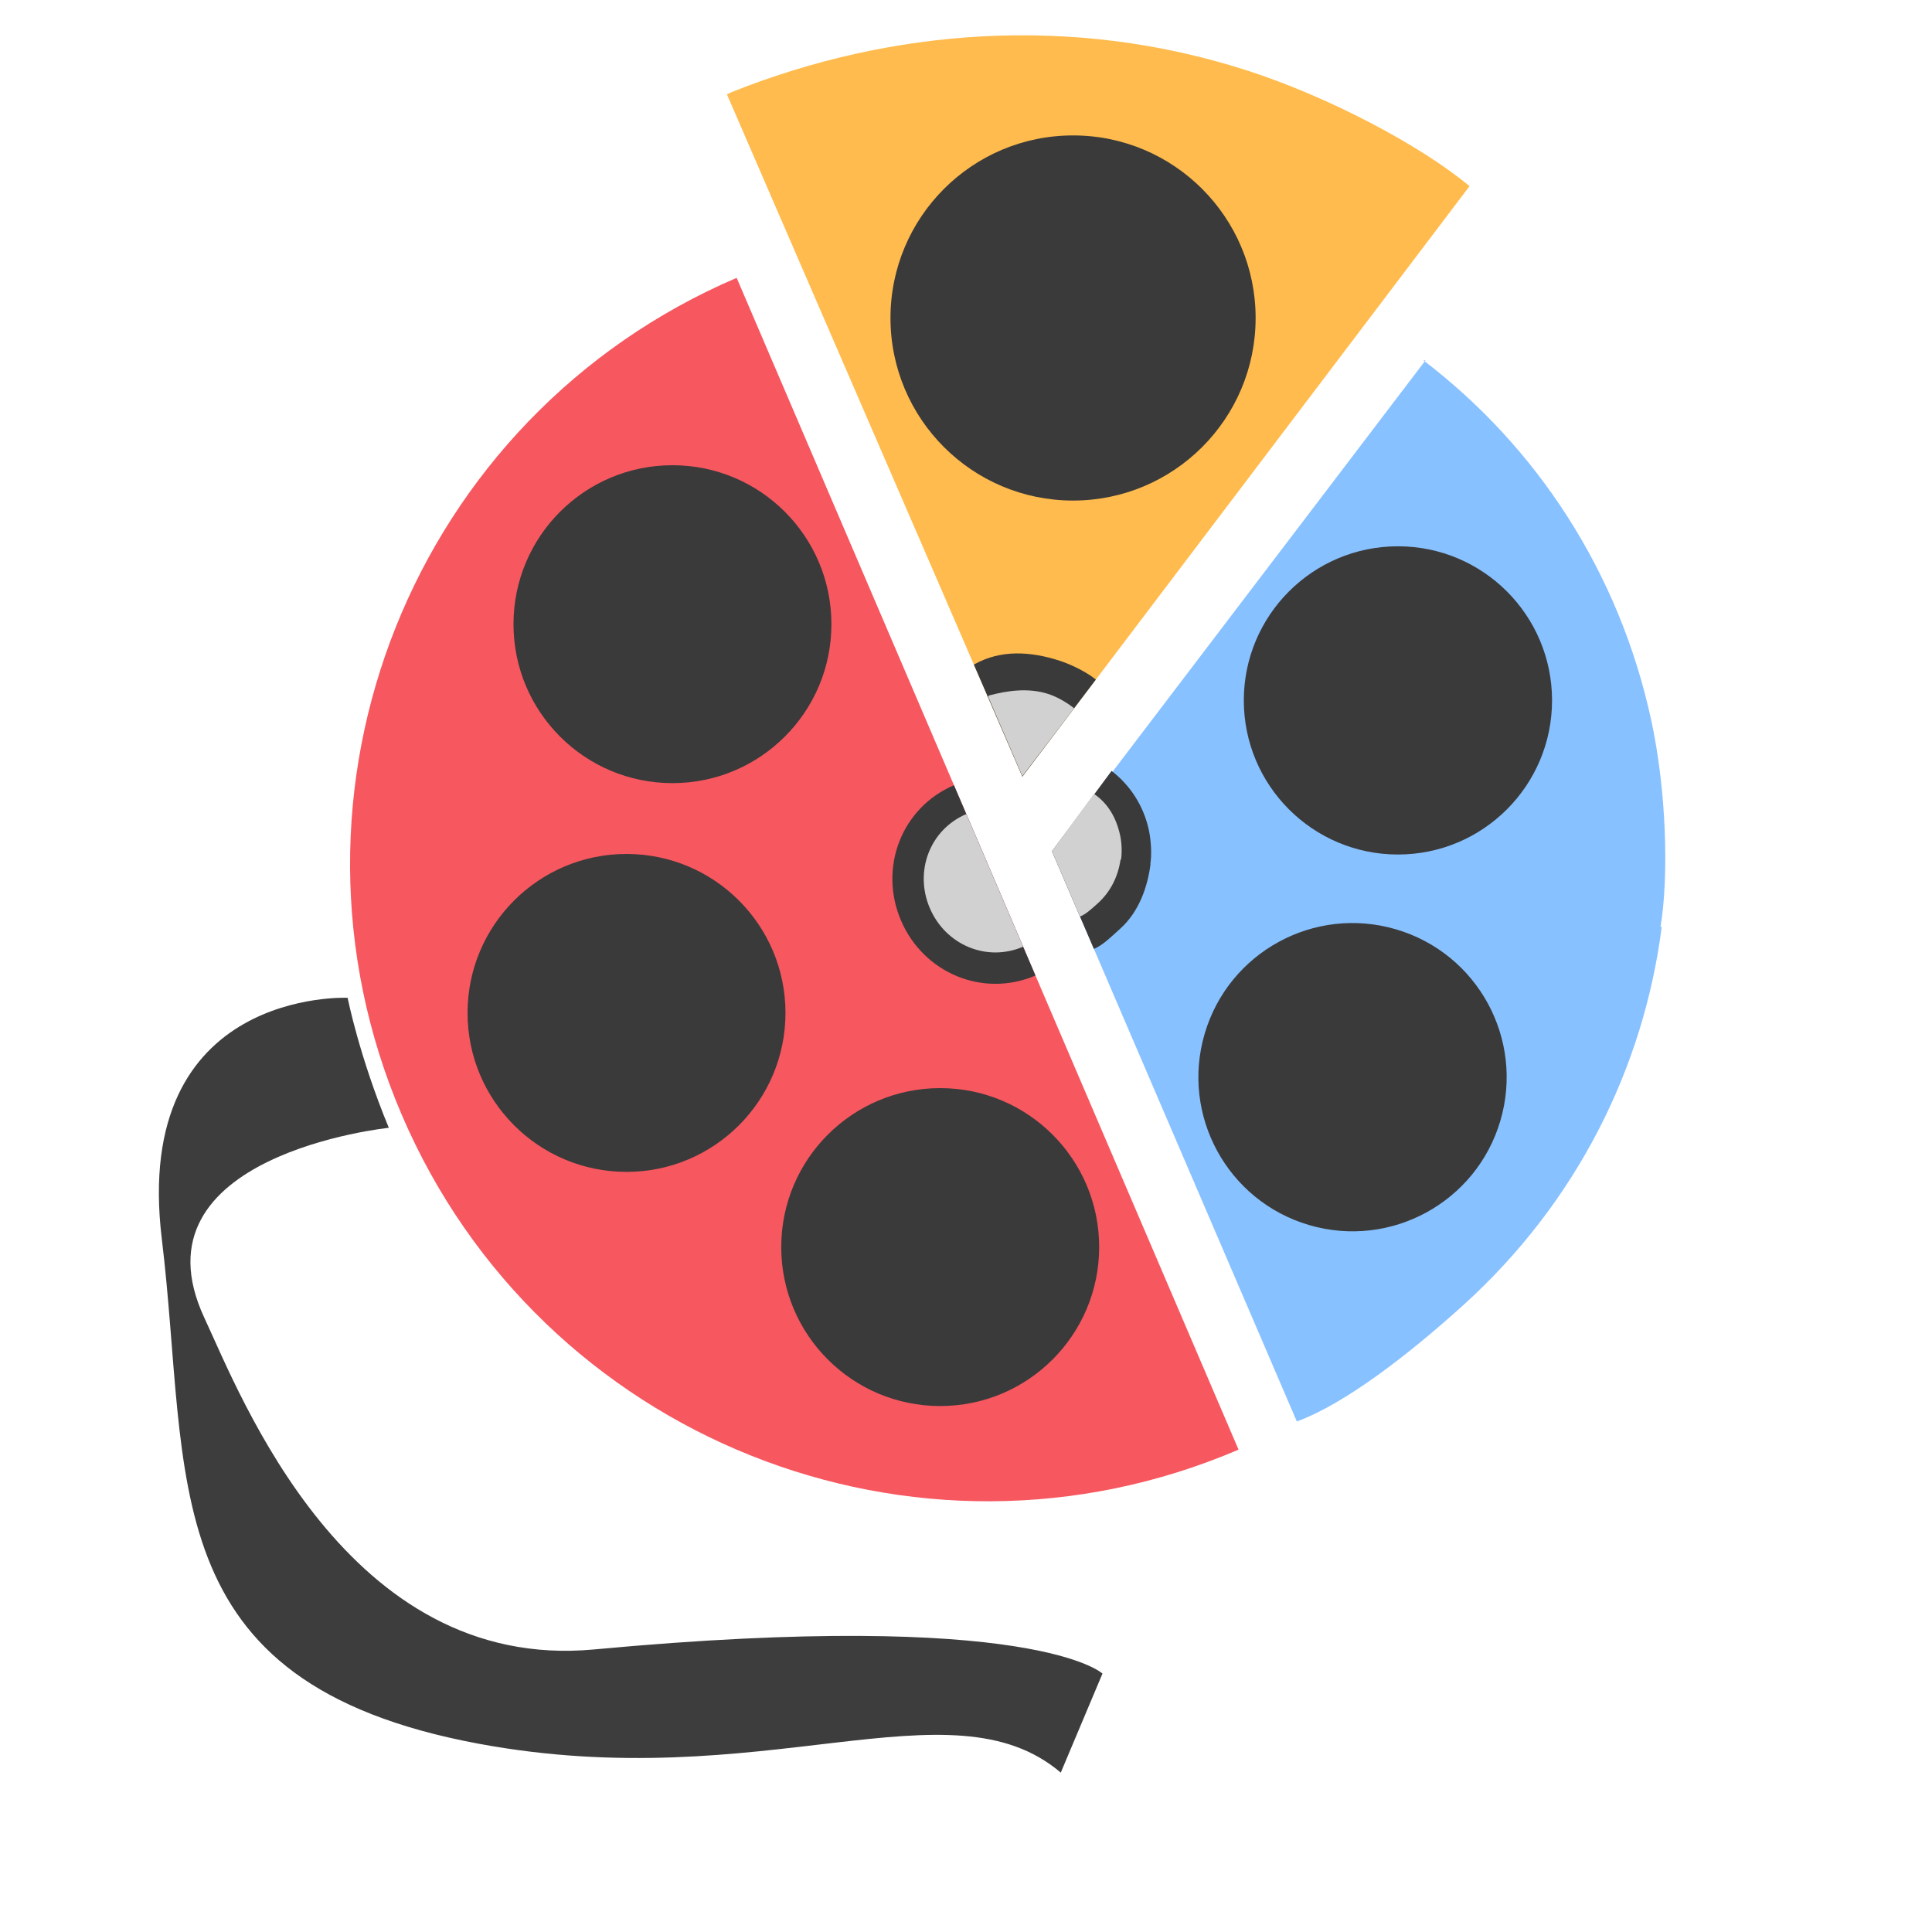<?xml version="1.0" encoding="utf-8"?>
<!-- Generator: Adobe Illustrator 15.0.0, SVG Export Plug-In . SVG Version: 6.00 Build 0)  -->
<!DOCTYPE svg PUBLIC "-//W3C//DTD SVG 1.1//EN" "http://www.w3.org/Graphics/SVG/1.1/DTD/svg11.dtd">
<svg version="1.1" xmlns="http://www.w3.org/2000/svg" xmlns:xlink="http://www.w3.org/1999/xlink" x="0px" y="0px" width="800px"
	 height="800px" viewBox="0 0 800 800" enable-background="new 0 0 800 800" xml:space="preserve">
<g id="Calque_3">
</g>
<g id="Calque_6">
</g>
<g id="Calque_5">
	<path fill="#3D3D3D" d="M143.952,413.167c0,0-89.55-4.101-76.952,99.833c12,99-4.793,183.683,131,209c118,22,195.318-27,241.242,12
		l17.269-41c0,0-28.136-27-210.511-10C143.571,692.548,99.595,577.738,84.643,545.738C53.057,478.138,161,467,161,467
		C148.638,437.094,143.952,413.167,143.952,413.167z"/>
</g>
<g id="Calque_2">
	<path fill="#F7575F" d="M512.854,600.267c-133.987,57.388-289.129-4.707-346.518-138.695
		c-57.389-133.989,4.708-289.131,138.695-346.52L512.854,600.267z"/>
	<path fill="#FFBB4D" d="M608.498,77.082c-19.984-16.678-58.071-36.948-92.293-47.96C443.573,5.753,368.653,12,303.319,38h-0.028
		l-2.286,1.069l122.338,282.506L608.498,77.082z"/>
	<path fill="#88C1FF" d="M536.989,588.603c20.261-7.435,46.899-28.227,69.001-48.235c46.899-42.458,74.604-98.199,82.075-156.447
		l0.012-0.021l-0.107-0.065l-0.373-0.049c3.499-21.371,2.381-56.564-3.792-85.266c-13.312-61.847-47.721-113.717-94.426-149.319
		l-0.011-0.022l0.884,0.059L435.601,352.502l0,0L536.989,588.603z"/>
	<path fill="#3A3A3A" d="M428.769,403.947c-21.765,9.322-46.36-1.019-55.683-22.783c-9.322-21.766,0.163-46.703,21.928-56.026
		L428.769,403.947z"/>
	<path fill="#D1D1D1" d="M423.655,392.009c-15.173,6.499-32.134-0.785-38.633-15.957c-6.499-15.174-0.068-32.476,15.105-38.975
		L423.655,392.009z"/>
	<path fill="#3A3A3A" d="M453.768,281.408c-3.285-2.741-9.544-6.064-15.165-7.874c-11.934-3.839-24.244-4.534-34.979,1.466h-0.004
		l-0.376,0.169l20.101,46.414L453.768,281.408z"/>
	<path fill="#3A3A3A" d="M452.952,392.908c3.333-1.224,7.326-5.121,10.962-8.413c7.716-6.983,11.273-17.154,12.503-26.736
		l0.002-0.003l-0.019-0.011l-0.061-0.007c0.575-3.516,0.391-9.306-0.623-14.027c-2.191-10.174-7.852-18.708-15.535-24.564
		l-0.002-0.004l0.146,0.01l-24.725,33.35l0,0L452.952,392.908z"/>
	<path fill="#D1D1D1" d="M444.764,293.296c-2.312-1.93-6.719-4.662-10.677-5.935c-8.403-2.704-17.07-1.361-24.628,0.639h-0.002
		l-0.266,0.511l14.152,32.875L444.764,293.296z"/>
	<path fill="#D1D1D1" d="M447.198,379.51c2.349-0.862,4.87-3.201,7.431-5.521c5.436-4.92,8.371-11.31,9.371-18.061v-0.003
		l0.154-0.007l0.04-0.006c0.405-2.477,0.372-6.556-0.343-9.883c-1.544-7.168-4.852-13.181-10.852-17.308v-0.002l-0.001,0.007
		l-17.398,23.775L447.198,379.51z"/>
</g>
<g id="Calque_4">
</g>
<g id="Calque_4_-_copie">
	<circle fill="#3A3A3A" cx="259.428" cy="419.427" r="65.823"/>
	<circle fill="#3A3A3A" cx="389.318" cy="516.386" r="65.824"/>
	<path fill="#3A3A3A" d="M542.025,507.256c-33.809-9.959-53.146-45.44-43.189-79.245c9.96-33.809,45.439-53.146,79.246-43.188
		c33.81,9.958,53.144,45.438,43.187,79.247C611.312,497.876,575.832,517.209,542.025,507.256z"/>
	<circle fill="#3A3A3A" cx="578.853" cy="290.022" r="63.816"/>
	<circle fill="#3A3A3A" cx="444.328" cy="131.673" r="75.598"/>
	<circle fill="#3A3A3A" cx="278.451" cy="258.459" r="65.823"/>
</g>
</svg>
